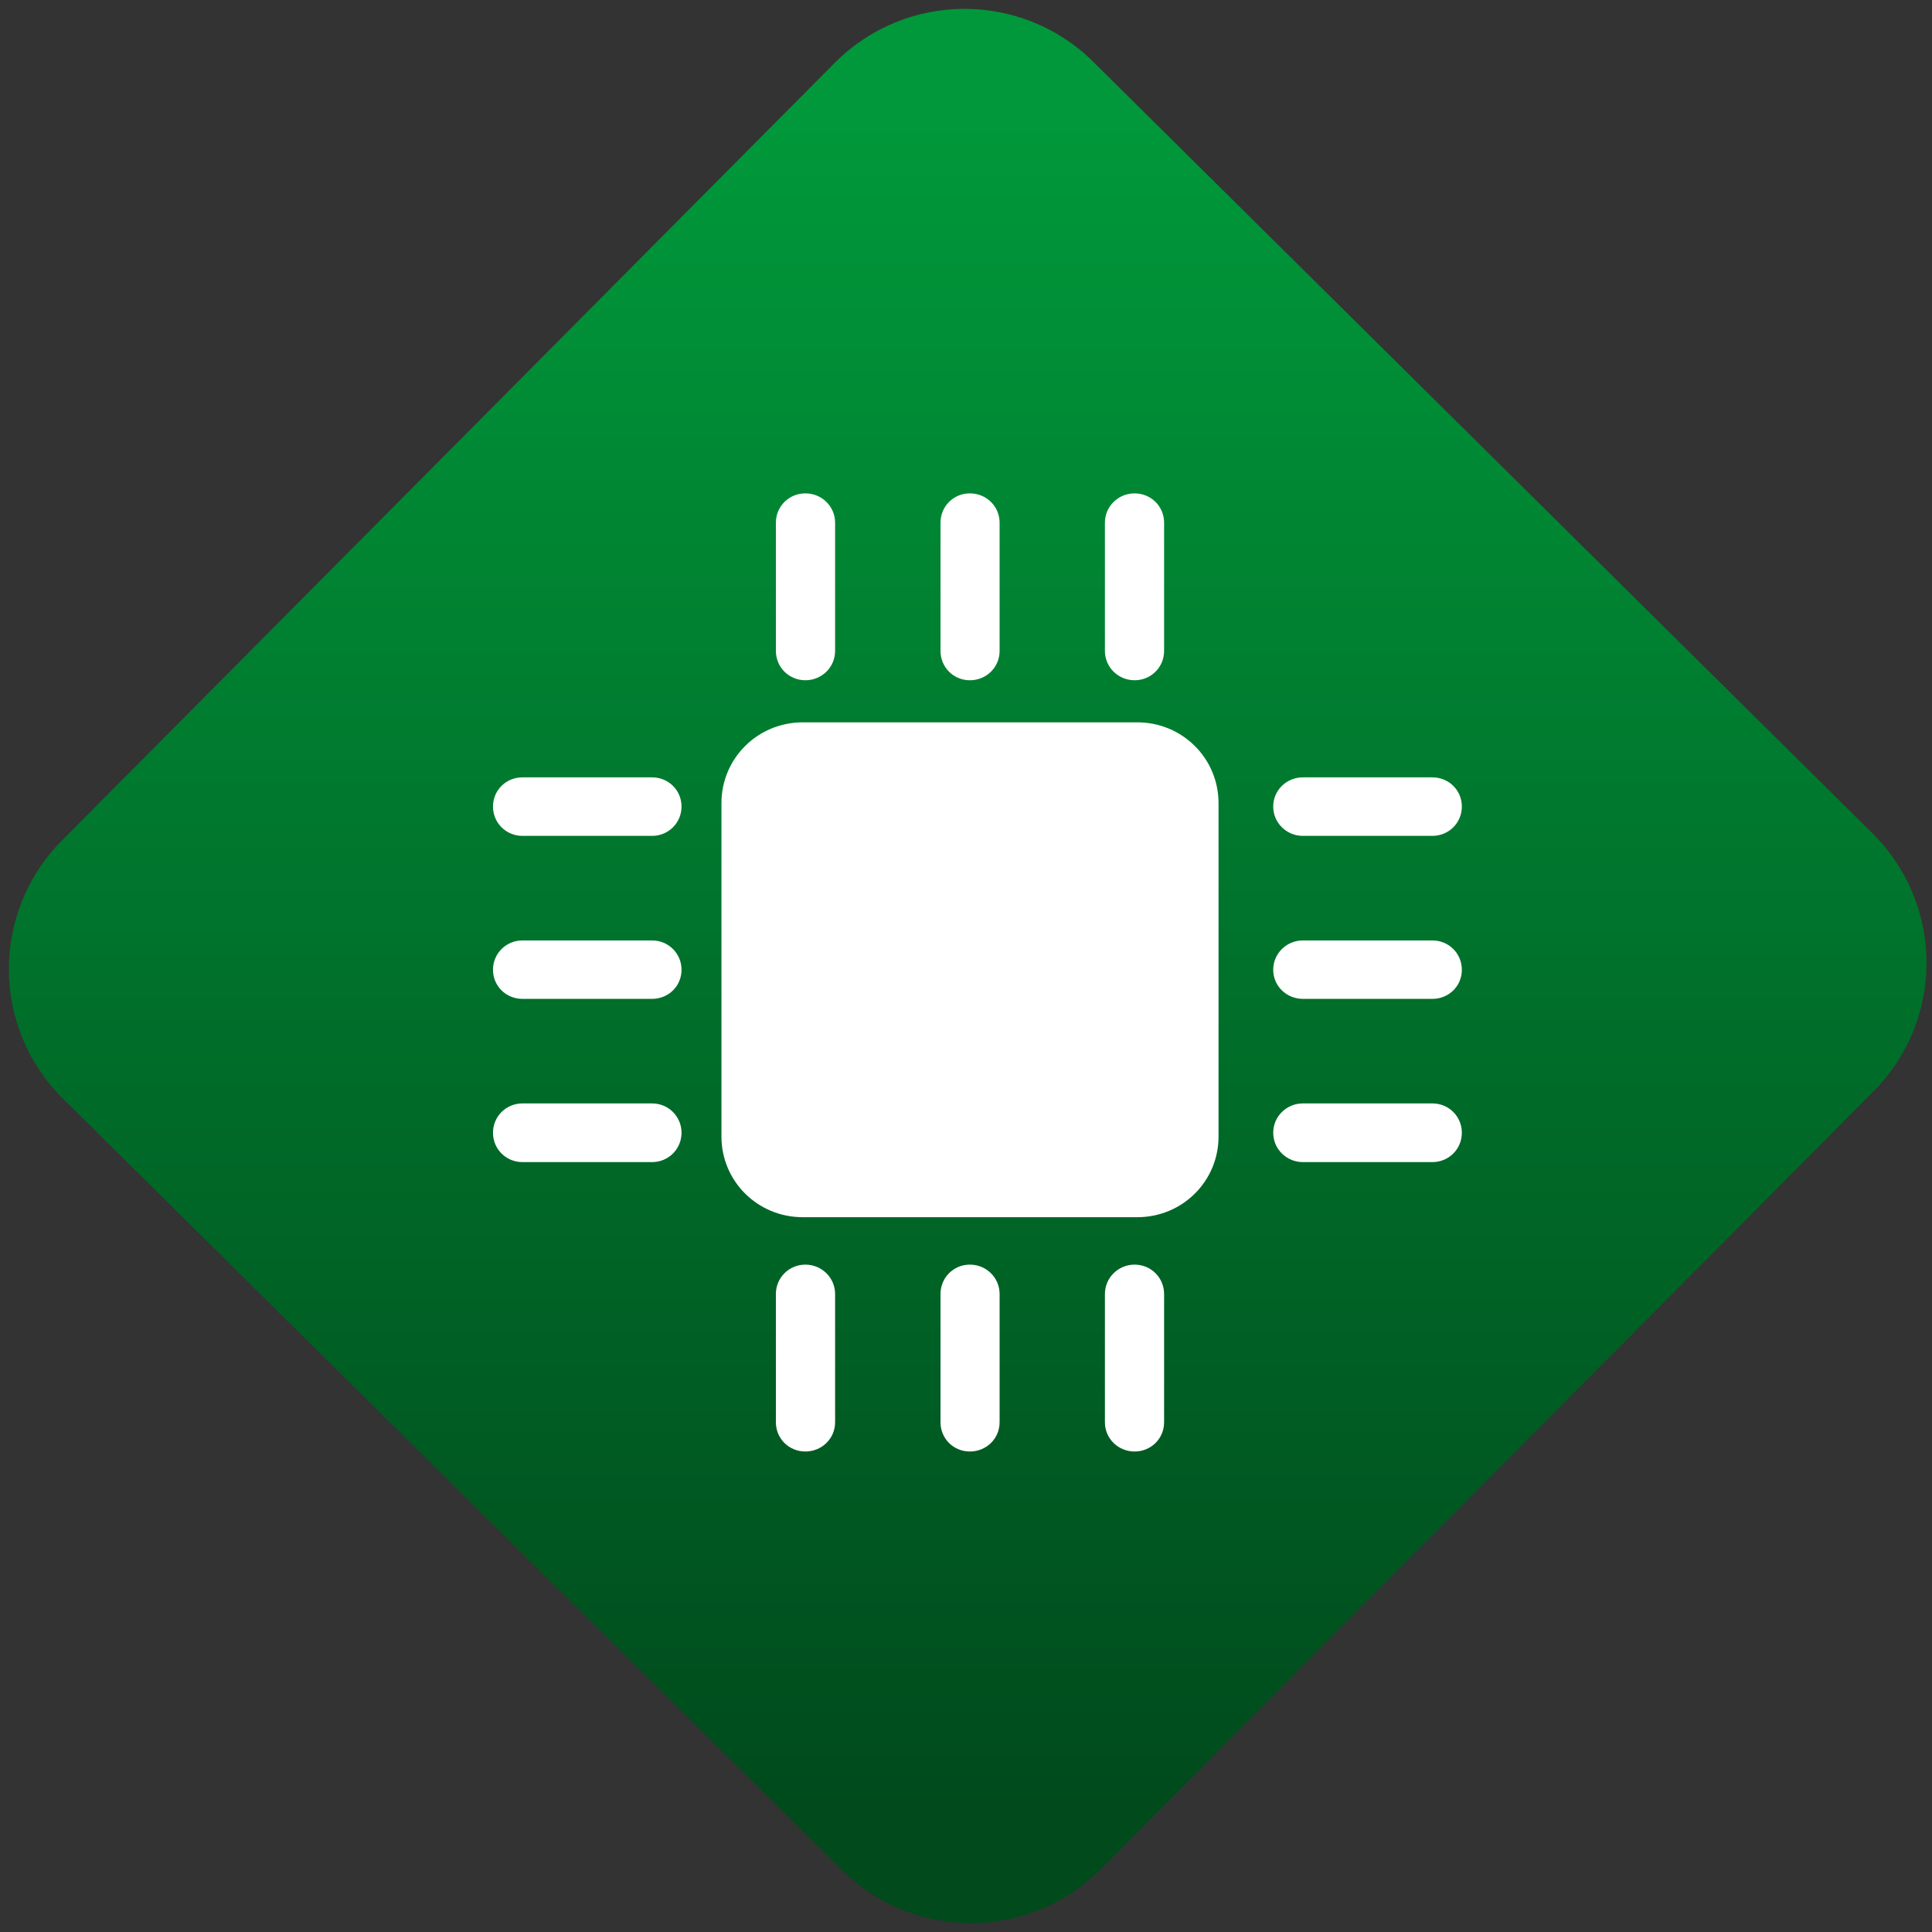 <svg width="64" height="64" viewBox="0 0 64 64" version="1.1"><rect x="0" y="0" width="64" height="64" fill="#333333" stroke="none"/><defs><linearGradient id="linear-pattern-0" gradientUnits="userSpaceOnUse" x1="0" y1="0" x2="0" y2="1" gradientTransform="matrix(60, 0, 0, 56, 0, 4)"><stop offset="0" stop-color="#00983a" stop-opacity="1"/><stop offset="1" stop-color="#004a1c" stop-opacity="1"/></linearGradient></defs><path fill="url(#linear-pattern-0)" fill-opacity="1" d="M 36.219 2.051 L 62.027 27.605 C 64.402 29.957 64.418 33.785 62.059 36.156 L 36.461 61.918 C 34.105 64.289 30.27 64.305 27.895 61.949 L 2.086 36.395 C -0.289 34.043 -0.305 30.215 2.051 27.844 L 27.652 2.082 C 30.008 -0.289 33.844 -0.305 36.219 2.051 Z M 36.219 2.051 " /><g transform="matrix(1.008,0,0,1.003,16.221,16.077)"><path fill-rule="nonzero" fill="rgb(100%, 100%, 100%)" fill-opacity="1" d="M 10.375 0.266 C 9.836 0.266 9.406 0.695 9.406 1.234 L 9.406 5.469 C 9.406 6.008 9.836 6.438 10.375 6.438 C 10.914 6.438 11.352 6.008 11.352 5.469 L 11.352 1.234 C 11.352 0.695 10.914 0.266 10.375 0.266 Z M 15.781 0.266 C 15.242 0.266 14.816 0.695 14.816 1.234 L 14.816 5.469 C 14.816 6.008 15.242 6.438 15.781 6.438 C 16.324 6.438 16.758 6.008 16.758 5.469 L 16.758 1.234 C 16.758 0.695 16.324 0.266 15.781 0.266 Z M 21.195 0.266 C 20.656 0.266 20.219 0.695 20.219 1.234 L 20.219 5.469 C 20.219 6.008 20.656 6.438 21.195 6.438 C 21.734 6.438 22.164 6.008 22.164 5.469 L 22.164 1.234 C 22.164 0.695 21.734 0.266 21.195 0.266 Z M 10.289 7.828 C 8.805 7.828 7.617 9.02 7.617 10.496 L 7.617 21.508 C 7.617 22.984 8.805 24.172 10.289 24.172 L 21.281 24.172 C 22.766 24.172 23.953 22.984 23.953 21.508 L 23.953 10.496 C 23.953 9.02 22.766 7.828 21.281 7.828 Z M 1.078 9.645 C 0.539 9.645 0.109 10.07 0.109 10.609 C 0.109 11.148 0.539 11.578 1.078 11.578 L 5.336 11.578 C 5.875 11.578 6.305 11.148 6.305 10.609 C 6.305 10.07 5.875 9.645 5.336 9.645 Z M 26.727 9.645 C 26.188 9.645 25.75 10.07 25.75 10.609 C 25.75 11.148 26.188 11.578 26.727 11.578 L 30.98 11.578 C 31.52 11.578 31.949 11.148 31.949 10.609 C 31.949 10.07 31.52 9.645 30.98 9.645 Z M 1.078 15.031 C 0.539 15.031 0.109 15.461 0.109 16 C 0.109 16.539 0.539 16.961 1.078 16.961 L 5.336 16.961 C 5.875 16.961 6.305 16.539 6.305 16 C 6.305 15.461 5.875 15.031 5.336 15.031 Z M 26.727 15.031 C 26.188 15.031 25.75 15.461 25.75 16 C 25.75 16.539 26.188 16.961 26.727 16.961 L 30.98 16.961 C 31.52 16.961 31.949 16.539 31.949 16 C 31.949 15.461 31.52 15.031 30.98 15.031 Z M 1.078 20.414 C 0.539 20.414 0.109 20.844 0.109 21.383 C 0.109 21.922 0.539 22.352 1.078 22.352 L 5.336 22.352 C 5.875 22.352 6.305 21.922 6.305 21.383 C 6.305 20.844 5.875 20.414 5.336 20.414 Z M 26.727 20.414 C 26.188 20.414 25.75 20.844 25.75 21.383 C 25.75 21.922 26.188 22.352 26.727 22.352 L 30.98 22.352 C 31.52 22.352 31.949 21.922 31.949 21.383 C 31.949 20.844 31.52 20.414 30.98 20.414 Z M 10.375 25.738 C 9.836 25.738 9.406 26.172 9.406 26.707 L 9.406 30.945 C 9.406 31.484 9.836 31.91 10.375 31.91 C 10.914 31.91 11.352 31.484 11.352 30.945 L 11.352 26.707 C 11.352 26.172 10.914 25.738 10.375 25.738 Z M 15.781 25.738 C 15.242 25.738 14.816 26.172 14.816 26.707 L 14.816 30.945 C 14.816 31.484 15.242 31.91 15.781 31.91 C 16.324 31.91 16.758 31.484 16.758 30.945 L 16.758 26.707 C 16.758 26.172 16.324 25.738 15.781 25.738 Z M 21.195 25.738 C 20.656 25.738 20.219 26.172 20.219 26.707 L 20.219 30.945 C 20.219 31.484 20.656 31.91 21.195 31.91 C 21.734 31.91 22.164 31.484 22.164 30.945 L 22.164 26.707 C 22.164 26.172 21.734 25.738 21.195 25.738 Z M 21.195 25.738 "/></g></svg>
